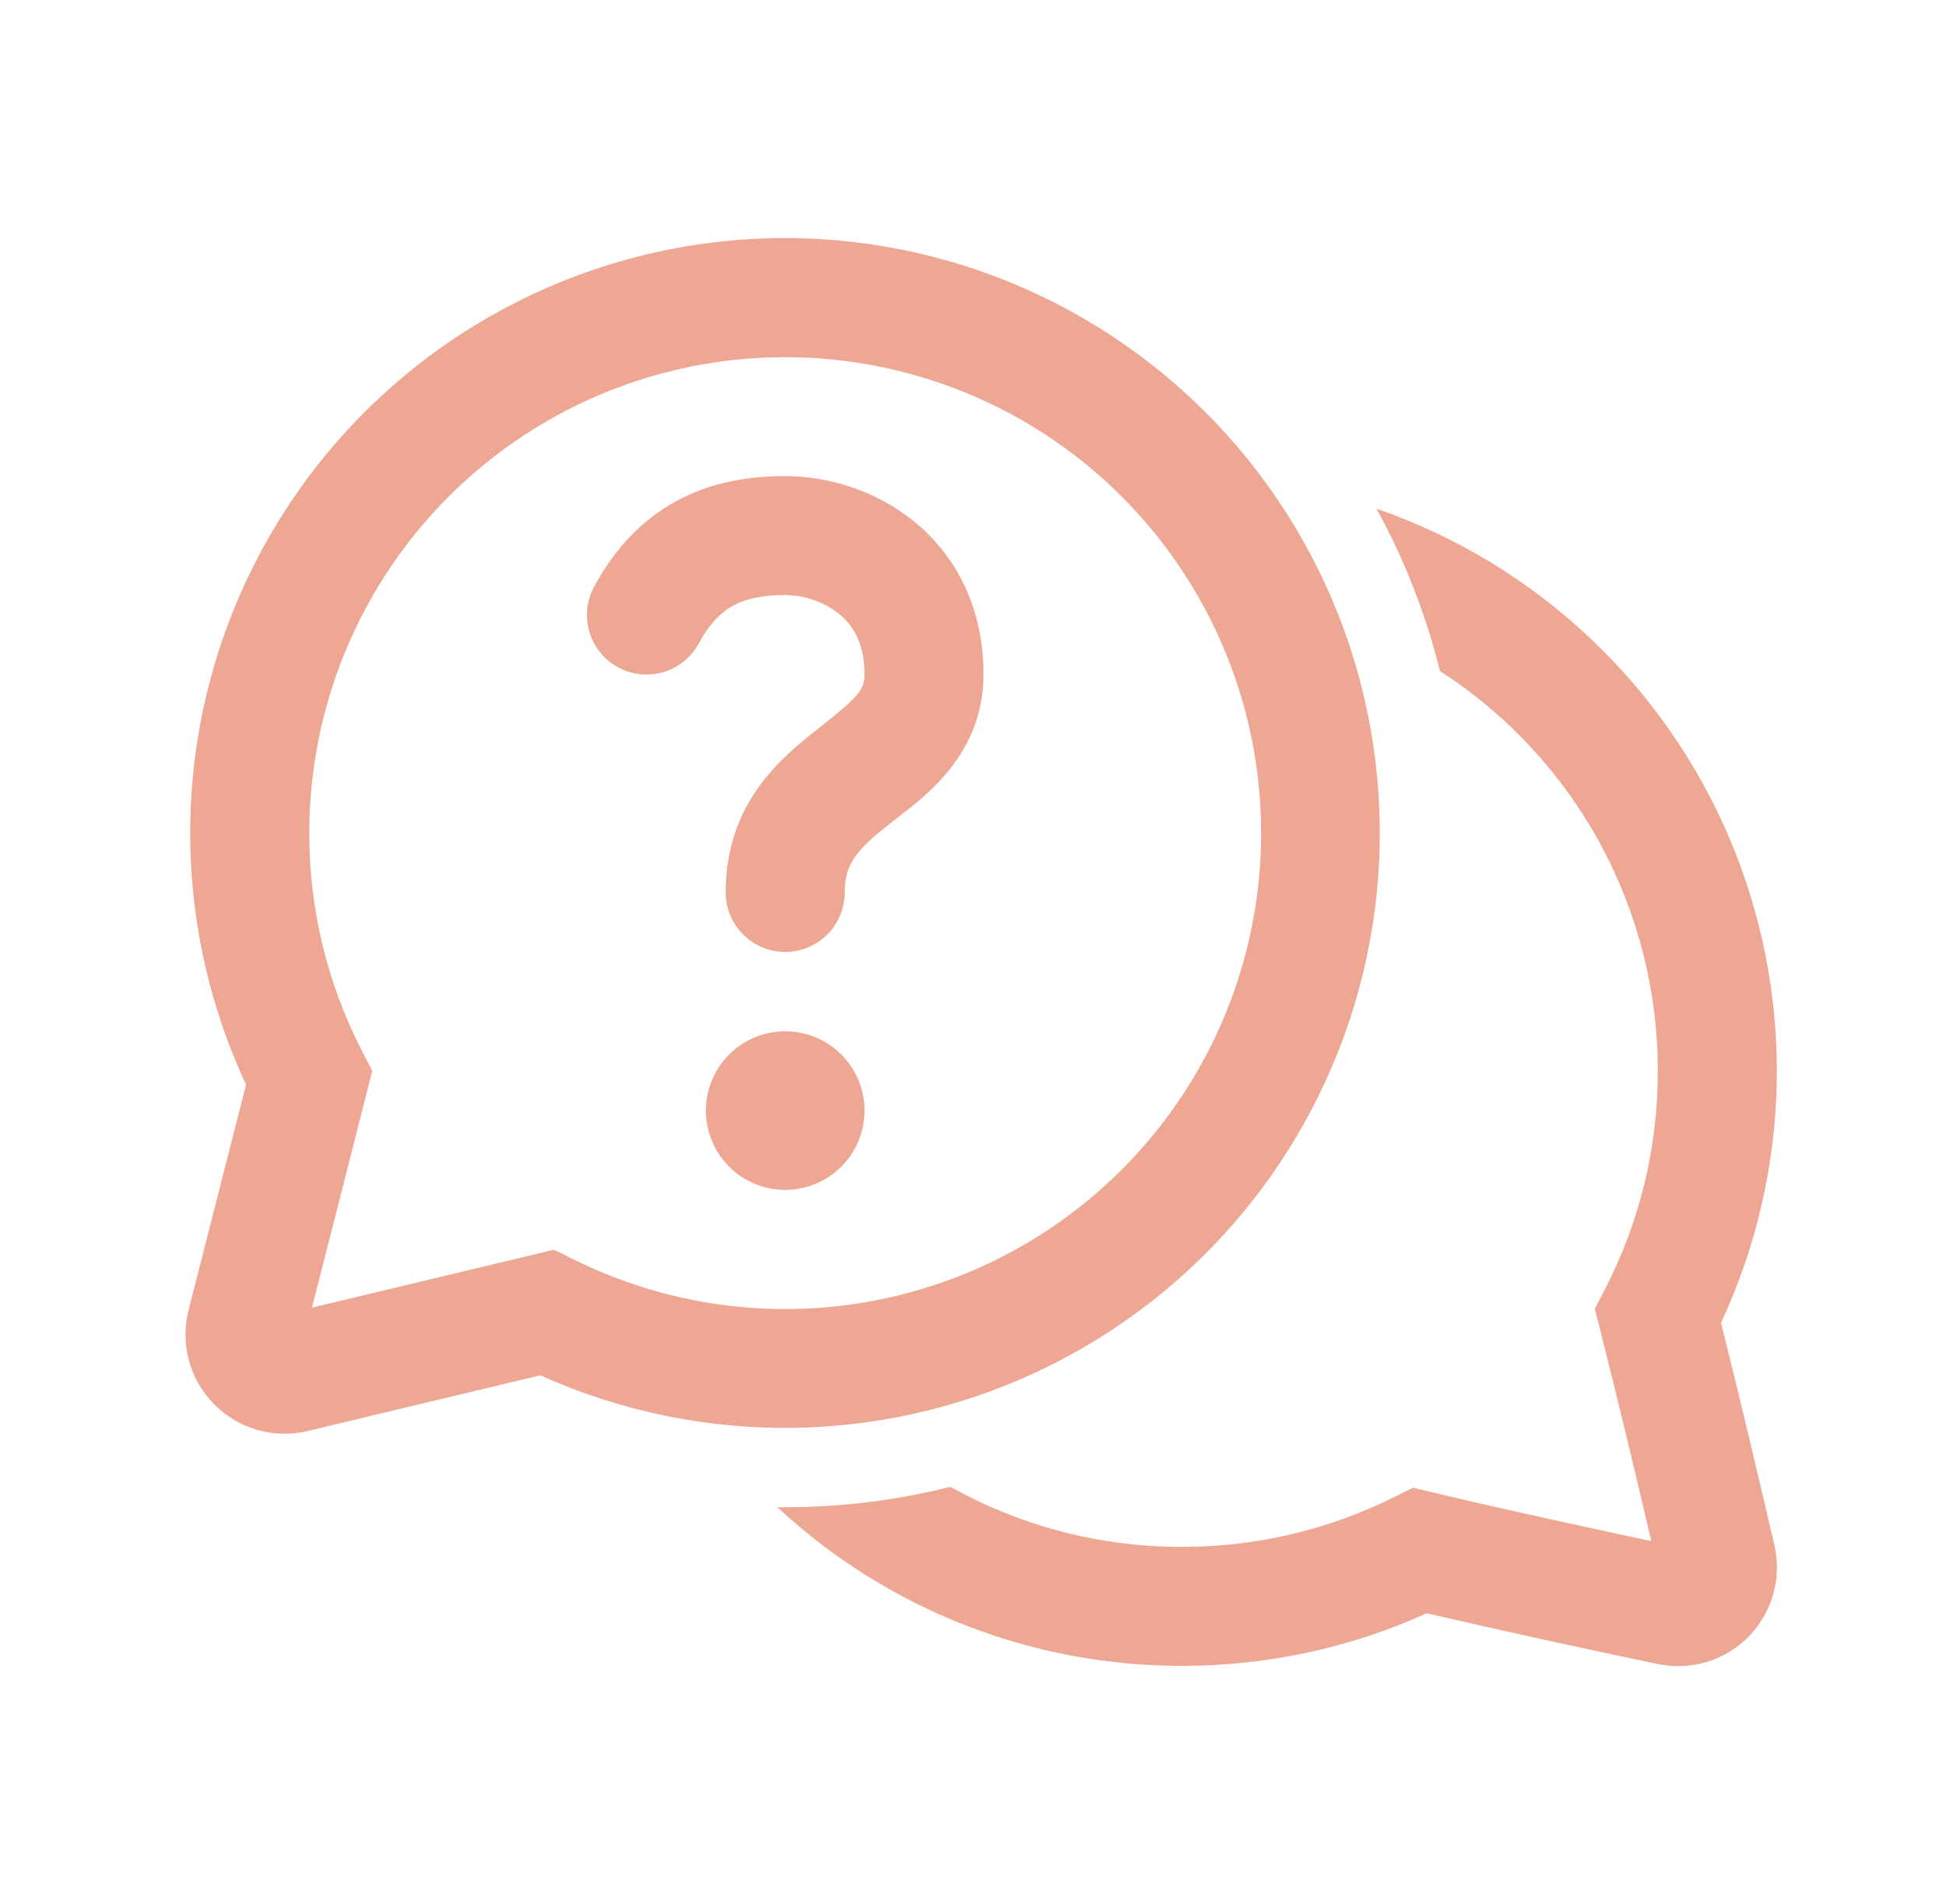 <svg width="46" height="45" viewBox="0 0 46 45" fill="none" xmlns="http://www.w3.org/2000/svg">
<path d="M16.018 11.828C16.832 11.393 17.707 11.254 18.561 11.254C19.547 11.254 20.694 11.578 21.619 12.336C22.59 13.131 23.248 14.35 23.248 15.94C23.248 17.768 21.956 18.759 21.229 19.318L21.069 19.442C20.274 20.066 19.967 20.4 19.967 21.096C19.967 21.469 19.819 21.826 19.555 22.09C19.291 22.354 18.934 22.502 18.561 22.502C18.188 22.502 17.83 22.354 17.566 22.09C17.303 21.826 17.154 21.469 17.154 21.096C17.154 18.97 18.488 17.893 19.333 17.23C20.295 16.474 20.436 16.305 20.436 15.94C20.436 15.195 20.156 14.773 19.836 14.513C19.473 14.227 19.025 14.069 18.562 14.065C18.009 14.065 17.629 14.156 17.344 14.308C17.076 14.451 16.793 14.702 16.519 15.208C16.341 15.536 16.04 15.78 15.682 15.887C15.325 15.993 14.939 15.953 14.611 15.775C14.283 15.598 14.039 15.297 13.932 14.939C13.826 14.581 13.866 14.196 14.044 13.868C14.539 12.956 15.191 12.268 16.02 11.826M18.561 28.127C19.058 28.127 19.535 27.929 19.887 27.578C20.238 27.226 20.436 26.749 20.436 26.252C20.436 25.755 20.238 25.278 19.887 24.926C19.535 24.575 19.058 24.377 18.561 24.377C18.063 24.377 17.587 24.575 17.235 24.926C16.883 25.278 16.686 25.755 16.686 26.252C16.686 26.749 16.883 27.226 17.235 27.578C17.587 27.929 18.063 28.127 18.561 28.127ZM18.561 5.627C16.195 5.627 13.868 6.223 11.794 7.36C9.721 8.498 7.967 10.14 6.697 12.136C5.426 14.131 4.68 16.414 4.526 18.774C4.372 21.135 4.816 23.496 5.816 25.639L4.457 30.968C4.357 31.359 4.36 31.77 4.466 32.159C4.571 32.549 4.776 32.905 5.06 33.193C5.344 33.48 5.697 33.69 6.085 33.8C6.474 33.911 6.884 33.92 7.277 33.825C8.683 33.488 10.845 32.968 12.773 32.509C14.684 33.371 16.765 33.795 18.862 33.749C20.959 33.703 23.019 33.188 24.891 32.243C26.764 31.297 28.401 29.945 29.683 28.285C30.965 26.626 31.859 24.7 32.301 22.649C32.742 20.599 32.719 18.476 32.234 16.436C31.749 14.395 30.813 12.489 29.496 10.857C28.179 9.225 26.513 7.908 24.621 7.003C22.729 6.098 20.658 5.628 18.561 5.627ZM7.311 19.689C7.311 17.243 8.11 14.864 9.584 12.912C11.059 10.96 13.129 9.542 15.482 8.872C17.835 8.203 20.342 8.319 22.623 9.202C24.905 10.085 26.836 11.688 28.124 13.768C29.412 15.848 29.988 18.29 29.763 20.726C29.538 23.162 28.526 25.459 26.879 27.267C25.232 29.076 23.04 30.299 20.635 30.75C18.231 31.201 15.745 30.856 13.554 29.768L13.099 29.541L12.602 29.659L7.374 30.91C7.749 29.447 8.241 27.512 8.668 25.832L8.799 25.314L8.556 24.84C7.735 23.247 7.307 21.481 7.311 19.689ZM27.938 39.377C24.39 39.382 20.973 38.042 18.375 35.627H18.562C19.909 35.627 21.216 35.46 22.464 35.145C24.084 36.049 25.952 36.565 27.939 36.565C29.739 36.565 31.438 36.143 32.946 35.393L33.399 35.166L33.896 35.284C35.625 35.696 37.581 36.118 39.034 36.428C38.647 34.767 38.246 33.11 37.83 31.457L37.699 30.939L37.943 30.465C38.764 28.873 39.191 27.106 39.188 25.314C39.188 23.434 38.718 21.582 37.818 19.931C36.918 18.279 35.618 16.88 34.037 15.861C33.706 14.521 33.202 13.231 32.537 12.023C34.398 12.667 36.103 13.695 37.542 15.041C38.981 16.386 40.121 18.019 40.889 19.833C41.657 21.647 42.035 23.602 41.999 25.571C41.964 27.541 41.515 29.481 40.682 31.266C41.156 33.156 41.638 35.203 41.942 36.521C42.031 36.903 42.022 37.302 41.917 37.68C41.811 38.057 41.612 38.403 41.337 38.683C41.063 38.963 40.722 39.17 40.347 39.284C39.971 39.398 39.573 39.415 39.189 39.334C37.364 38.954 35.544 38.554 33.727 38.134C31.908 38.956 29.934 39.38 27.938 39.377Z" fill="#EDA793"/>
</svg>
